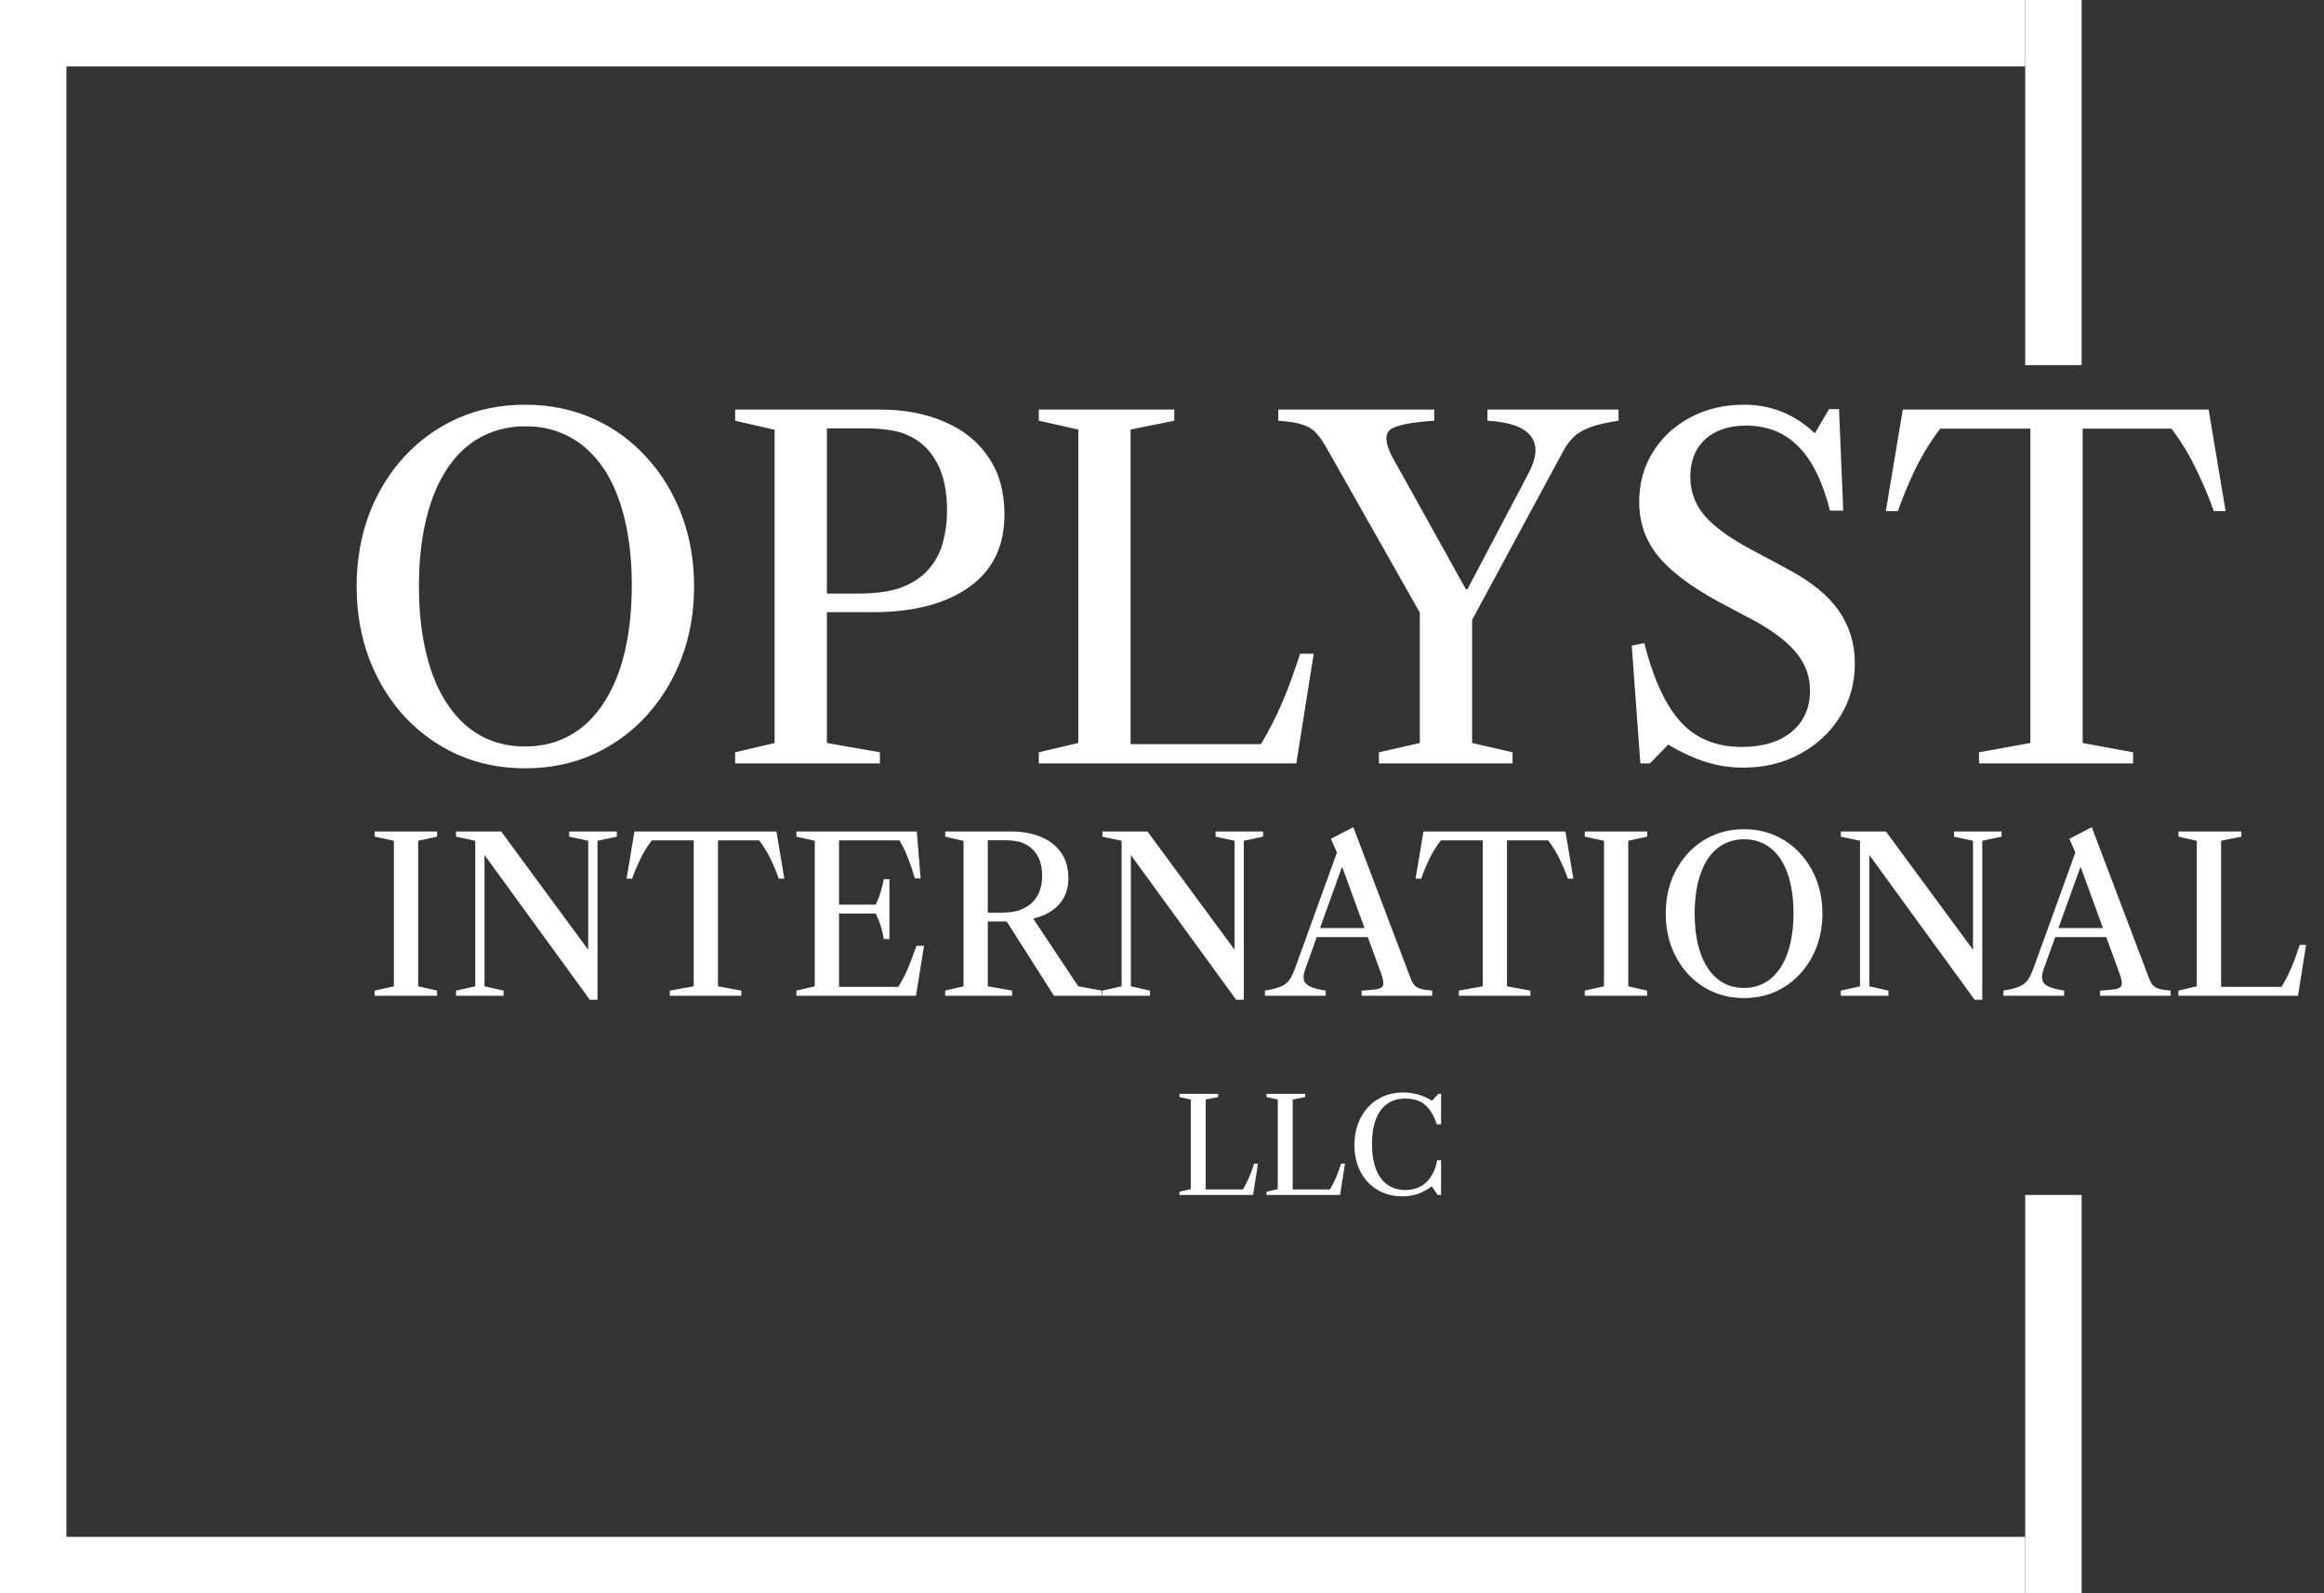<svg width="70" height="48" viewBox="0 0 70 48" fill="none" xmlns="http://www.w3.org/2000/svg">
<rect x="0" y="0" width="70" height="48" fill="#333333" stroke="none"/>
<path d="M15.817 23.147C15.08 23.147 14.401 23.009 13.78 22.734C13.164 22.454 12.627 22.067 12.17 21.572C11.717 21.073 11.365 20.492 11.113 19.829C10.866 19.162 10.742 18.441 10.742 17.666C10.742 16.887 10.866 16.166 11.113 15.503C11.365 14.84 11.717 14.262 12.17 13.767C12.627 13.268 13.164 12.88 13.78 12.605C14.401 12.33 15.08 12.192 15.817 12.192C16.554 12.192 17.233 12.33 17.854 12.605C18.475 12.88 19.011 13.268 19.464 13.767C19.921 14.262 20.276 14.84 20.528 15.503C20.78 16.166 20.906 16.887 20.906 17.666C20.906 18.441 20.78 19.162 20.528 19.829C20.276 20.492 19.921 21.073 19.464 21.572C19.011 22.067 18.475 22.454 17.854 22.734C17.233 23.009 16.554 23.147 15.817 23.147ZM15.817 22.489C16.232 22.489 16.608 22.414 16.944 22.265C17.285 22.116 17.583 21.901 17.84 21.621C18.101 21.336 18.321 20.996 18.498 20.599C18.675 20.202 18.808 19.754 18.897 19.255C18.986 18.756 19.03 18.214 19.03 17.631C19.03 17.057 18.986 16.525 18.897 16.035C18.808 15.54 18.678 15.097 18.505 14.705C18.332 14.313 18.115 13.979 17.854 13.704C17.597 13.424 17.299 13.212 16.958 13.067C16.622 12.918 16.246 12.843 15.831 12.843C15.416 12.843 15.038 12.918 14.697 13.067C14.356 13.212 14.055 13.424 13.794 13.704C13.537 13.984 13.32 14.322 13.143 14.719C12.97 15.111 12.84 15.554 12.751 16.049C12.662 16.544 12.618 17.08 12.618 17.659C12.618 18.238 12.662 18.774 12.751 19.269C12.84 19.764 12.97 20.209 13.143 20.606C13.32 21.003 13.537 21.341 13.794 21.621C14.051 21.901 14.347 22.116 14.683 22.265C15.024 22.414 15.402 22.489 15.817 22.489ZM22.142 23V22.664L23.332 22.384V12.948L22.142 12.675V12.339H26.503C27.241 12.339 27.892 12.463 28.456 12.71C29.021 12.953 29.462 13.31 29.779 13.781C30.097 14.248 30.255 14.822 30.255 15.503C30.255 16.455 29.901 17.183 29.191 17.687C28.482 18.191 27.514 18.443 26.286 18.443H24.907V22.384L26.503 22.664V23H22.142ZM24.907 17.883H25.824C26.384 17.883 26.83 17.82 27.161 17.694C27.497 17.563 27.766 17.384 27.966 17.155C28.176 16.917 28.321 16.646 28.4 16.343C28.484 16.035 28.526 15.711 28.526 15.37C28.526 14.796 28.424 14.318 28.218 13.935C28.013 13.552 27.724 13.279 27.35 13.116C27.066 12.976 26.636 12.906 26.062 12.906H24.907V17.883ZM31.289 23V22.664L32.479 22.384V12.941L31.289 12.675V12.339H35.37V12.675L34.054 12.941V22.419H37.981C38.233 21.994 38.45 21.567 38.632 21.138C38.814 20.709 38.989 20.228 39.157 19.696H39.57L39.045 23H31.289ZM41.534 23V22.664L42.766 22.384V18.457L39.973 13.522C39.861 13.321 39.754 13.165 39.651 13.053C39.548 12.936 39.411 12.85 39.238 12.794C39.07 12.738 38.825 12.698 38.503 12.675V12.339H43.2V12.675C42.481 12.722 42.038 12.813 41.87 12.948C41.707 13.083 41.725 13.349 41.926 13.746L44.152 17.75H44.201L46.077 14.187C46.301 13.73 46.306 13.373 46.091 13.116C45.876 12.859 45.447 12.712 44.803 12.675V12.339H48.751V12.675C48.396 12.726 48.114 12.792 47.904 12.871C47.694 12.946 47.528 13.041 47.407 13.158C47.286 13.275 47.178 13.419 47.085 13.592C46.992 13.765 46.88 13.972 46.749 14.215L44.341 18.674V22.384L45.559 22.664V23H41.534ZM52.509 23.126C52.126 23.126 51.753 23.07 51.389 22.958C51.03 22.846 50.649 22.671 50.248 22.433L49.695 23H49.408L49.149 19.451L49.527 19.374C49.807 20.471 50.176 21.266 50.633 21.761C51.095 22.256 51.704 22.503 52.46 22.503C53.095 22.503 53.596 22.351 53.965 22.048C54.334 21.74 54.518 21.325 54.518 20.802C54.518 20.391 54.39 20.025 54.133 19.703C53.881 19.376 53.466 19.05 52.887 18.723L51.816 18.156C50.943 17.685 50.318 17.216 49.94 16.749C49.562 16.282 49.373 15.739 49.373 15.118C49.373 14.558 49.511 14.059 49.786 13.62C50.061 13.177 50.437 12.829 50.913 12.577C51.394 12.32 51.933 12.192 52.53 12.192C53.347 12.192 54.058 12.479 54.665 13.053L55.092 12.325H55.393L55.519 15.384H55.12C54.901 14.511 54.583 13.867 54.168 13.452C53.757 13.032 53.232 12.822 52.593 12.822C52.075 12.822 51.664 12.96 51.361 13.235C51.062 13.51 50.913 13.888 50.913 14.369C50.913 14.803 51.055 15.19 51.34 15.531C51.629 15.872 52.115 16.222 52.796 16.581L53.839 17.141C54.553 17.519 55.069 17.939 55.386 18.401C55.708 18.863 55.869 19.393 55.869 19.99C55.869 20.583 55.72 21.117 55.421 21.593C55.127 22.064 54.726 22.438 54.217 22.713C53.713 22.988 53.144 23.126 52.509 23.126ZM59.609 23V22.664L61.156 22.384V12.913H58.44C58.141 13.31 57.887 13.725 57.677 14.159C57.471 14.593 57.301 15.006 57.166 15.398H56.802L57.313 12.339H66.525L67.036 15.398H66.679C66.543 15.006 66.371 14.593 66.161 14.159C65.955 13.725 65.703 13.31 65.405 12.913H62.731V22.384L64.25 22.664V23H59.609Z" fill="white"/>
<path d="M11.286 30V29.844L11.864 29.714V25.33L11.286 25.206V25.05H13.165V25.206L12.596 25.33V29.714L13.165 29.844V30H11.286ZM17.766 30.12L14.594 25.759V29.714L15.169 29.844V30H13.736V29.844L14.315 29.714V25.33L13.736 25.206V25.05H15.095L17.717 28.612V25.33L17.145 25.206V25.05H18.579V25.206L17.997 25.33V30.12H17.766ZM20.176 30V29.844L20.894 29.714V25.317H19.633C19.494 25.501 19.376 25.694 19.279 25.895C19.183 26.097 19.104 26.288 19.041 26.471H18.872L19.11 25.05H23.387L23.624 26.471H23.458C23.395 26.288 23.315 26.097 23.218 25.895C23.122 25.694 23.005 25.501 22.867 25.317H21.625V29.714L22.331 29.844V30H20.176ZM23.988 30V29.844L24.541 29.714V25.33L23.988 25.206V25.05H27.615L27.729 26.464H27.557C27.505 26.282 27.441 26.091 27.365 25.892C27.291 25.691 27.2 25.499 27.092 25.317H25.272V29.73H27.059C27.187 29.522 27.291 29.316 27.371 29.113C27.454 28.909 27.532 28.703 27.605 28.495H27.833L27.589 30H23.988ZM26.621 28.291C26.599 28.16 26.569 28.032 26.53 27.904C26.491 27.776 26.44 27.649 26.377 27.523H25.181V27.254H26.377C26.44 27.126 26.489 26.998 26.526 26.87C26.565 26.74 26.597 26.612 26.621 26.487H26.79V28.291H26.621ZM28.47 30V29.844L29.022 29.714V25.333L28.47 25.206V25.05H30.462C30.798 25.05 31.095 25.104 31.352 25.213C31.612 25.319 31.815 25.477 31.96 25.687C32.107 25.895 32.181 26.152 32.181 26.457C32.181 26.776 32.088 27.038 31.902 27.244C31.717 27.45 31.457 27.594 31.122 27.676L32.477 29.714L33.189 29.844V30H31.746L30.322 27.761H29.753V29.714L30.485 29.844V30H28.47ZM29.753 27.497H30.13C30.395 27.497 30.603 27.466 30.754 27.403C30.908 27.34 31.033 27.256 31.128 27.15C31.223 27.044 31.291 26.925 31.33 26.796C31.371 26.663 31.391 26.529 31.391 26.392C31.391 26.135 31.339 25.922 31.235 25.756C31.131 25.589 30.987 25.468 30.803 25.395C30.729 25.364 30.648 25.344 30.559 25.333C30.471 25.32 30.359 25.314 30.225 25.314H29.753V27.497ZM37.234 30.12L34.062 25.759V29.714L34.638 29.844V30H33.205V29.844L33.783 29.714V25.33L33.205 25.206V25.05H34.563L37.186 28.612V25.33L36.614 25.206V25.05H38.047V25.206L37.465 25.33V30.12H37.234ZM38.101 30V29.844C38.324 29.807 38.492 29.763 38.605 29.711C38.717 29.657 38.802 29.584 38.858 29.493C38.915 29.4 38.97 29.277 39.024 29.126L40.269 25.684L40.087 25.271L40.763 24.92L42.479 29.448C42.516 29.547 42.556 29.623 42.599 29.675C42.645 29.727 42.708 29.765 42.791 29.789C42.873 29.813 42.989 29.831 43.139 29.844V30H41.013V29.844C41.223 29.831 41.38 29.816 41.484 29.799C41.588 29.779 41.648 29.737 41.663 29.672C41.678 29.605 41.659 29.495 41.605 29.343L40.434 26.136H40.415L39.313 29.201C39.266 29.333 39.253 29.441 39.274 29.526C39.296 29.608 39.36 29.674 39.466 29.724C39.572 29.771 39.727 29.811 39.931 29.844V30H38.101ZM39.557 28.232V27.959H41.338V28.232H39.557ZM43.941 30V29.844L44.66 29.714V25.317H43.399C43.26 25.501 43.142 25.694 43.044 25.895C42.949 26.097 42.87 26.288 42.807 26.471H42.638L42.875 25.05H47.152L47.39 26.471H47.224C47.161 26.288 47.081 26.097 46.983 25.895C46.888 25.694 46.771 25.501 46.632 25.317H45.391V29.714L46.096 29.844V30H43.941ZM47.734 30V29.844L48.313 29.714V25.33L47.734 25.206V25.05H49.613V25.206L49.044 25.33V29.714L49.613 29.844V30H47.734ZM52.529 30.068C52.187 30.068 51.872 30.004 51.584 29.877C51.298 29.747 51.048 29.567 50.836 29.337C50.626 29.105 50.462 28.835 50.345 28.528C50.23 28.218 50.173 27.883 50.173 27.523C50.173 27.162 50.23 26.827 50.345 26.519C50.462 26.212 50.626 25.943 50.836 25.713C51.048 25.481 51.298 25.302 51.584 25.174C51.872 25.046 52.187 24.982 52.529 24.982C52.872 24.982 53.187 25.046 53.475 25.174C53.763 25.302 54.012 25.481 54.223 25.713C54.435 25.943 54.6 26.212 54.717 26.519C54.834 26.827 54.892 27.162 54.892 27.523C54.892 27.883 54.834 28.218 54.717 28.528C54.6 28.835 54.435 29.105 54.223 29.337C54.012 29.567 53.763 29.747 53.475 29.877C53.187 30.004 52.872 30.068 52.529 30.068ZM52.529 29.763C52.722 29.763 52.897 29.728 53.053 29.659C53.211 29.589 53.349 29.49 53.469 29.36C53.59 29.228 53.692 29.069 53.774 28.885C53.856 28.701 53.918 28.493 53.959 28.261C54.001 28.029 54.021 27.778 54.021 27.507C54.021 27.241 54.001 26.994 53.959 26.766C53.918 26.537 53.858 26.331 53.777 26.149C53.697 25.967 53.596 25.812 53.475 25.684C53.356 25.554 53.217 25.455 53.059 25.388C52.903 25.319 52.729 25.284 52.536 25.284C52.343 25.284 52.167 25.319 52.009 25.388C51.851 25.455 51.711 25.554 51.59 25.684C51.471 25.814 51.37 25.971 51.288 26.155C51.208 26.337 51.147 26.543 51.106 26.773C51.065 27.002 51.044 27.252 51.044 27.52C51.044 27.789 51.065 28.038 51.106 28.268C51.147 28.497 51.208 28.704 51.288 28.889C51.37 29.073 51.471 29.23 51.59 29.36C51.709 29.49 51.847 29.589 52.003 29.659C52.161 29.728 52.337 29.763 52.529 29.763ZM59.477 30.12L56.305 25.759V29.714L56.88 29.844V30H55.447V29.844L56.025 29.714V25.33L55.447 25.206V25.05H56.805L59.428 28.612V25.33L58.856 25.206V25.05H60.289V25.206L59.707 25.33V30.12H59.477ZM60.343 30V29.844C60.566 29.807 60.734 29.763 60.847 29.711C60.96 29.657 61.044 29.584 61.1 29.493C61.157 29.4 61.212 29.277 61.266 29.126L62.511 25.684L62.329 25.271L63.005 24.92L64.721 29.448C64.758 29.547 64.798 29.623 64.841 29.675C64.887 29.727 64.951 29.765 65.033 29.789C65.115 29.813 65.231 29.831 65.381 29.844V30H63.255V29.844C63.465 29.831 63.622 29.816 63.726 29.799C63.83 29.779 63.89 29.737 63.905 29.672C63.92 29.605 63.901 29.495 63.847 29.343L62.677 26.136H62.657L61.555 29.201C61.508 29.333 61.495 29.441 61.516 29.526C61.538 29.608 61.602 29.674 61.708 29.724C61.814 29.771 61.969 29.811 62.173 29.844V30H60.343ZM61.799 28.232V27.959H63.58V28.232H61.799ZM65.616 30V29.844L66.168 29.714V25.33L65.616 25.206V25.05H67.511V25.206L66.9 25.33V29.73H68.723C68.84 29.533 68.941 29.335 69.025 29.136C69.11 28.936 69.191 28.713 69.269 28.466H69.461L69.217 30H65.616Z" fill="white"/>
<path d="M35.526 36V35.904L35.866 35.824V33.126L35.526 33.05V32.954H36.692V33.05L36.316 33.126V35.834H37.438C37.51 35.713 37.572 35.591 37.624 35.468C37.676 35.345 37.726 35.208 37.774 35.056H37.892L37.742 36H35.526ZM38.147 36V35.904L38.487 35.824V33.126L38.147 33.05V32.954H39.313V33.05L38.937 33.126V35.834H40.059C40.131 35.713 40.193 35.591 40.245 35.468C40.297 35.345 40.347 35.208 40.395 35.056H40.513L40.363 36H38.147ZM42.246 36.042C41.959 36.042 41.707 35.977 41.488 35.846C41.271 35.715 41.101 35.534 40.978 35.302C40.857 35.069 40.796 34.8 40.796 34.496C40.796 34.264 40.831 34.051 40.902 33.858C40.974 33.665 41.075 33.497 41.206 33.356C41.337 33.215 41.491 33.105 41.67 33.028C41.849 32.951 42.045 32.912 42.258 32.912C42.415 32.912 42.568 32.933 42.716 32.976C42.865 33.017 43 33.077 43.12 33.156H43.136L43.328 32.954H43.406V33.872H43.276C43.253 33.799 43.228 33.733 43.2 33.674C43.173 33.615 43.145 33.561 43.114 33.512C43.021 33.363 42.911 33.256 42.784 33.192C42.657 33.128 42.507 33.096 42.332 33.096C42.009 33.096 41.761 33.214 41.586 33.45C41.413 33.686 41.326 34.025 41.326 34.466C41.326 34.907 41.413 35.249 41.588 35.49C41.764 35.731 42.012 35.852 42.332 35.852C42.491 35.852 42.634 35.821 42.762 35.758C42.89 35.694 42.997 35.601 43.082 35.478C43.131 35.409 43.173 35.33 43.208 35.242C43.244 35.154 43.271 35.058 43.29 34.954H43.406V36H43.304L43.124 35.74C42.983 35.845 42.841 35.922 42.7 35.97C42.56 36.018 42.409 36.042 42.246 36.042Z" fill="white"/>
<line x1="8.16901e-08" y1="1" x2="61" y2="1" stroke="white" stroke-width="2"/>
<line x1="1" y1="-4.37114e-08" x2="1" y2="48" stroke="white" stroke-width="2"/>
<line x1="-6.94366e-08" y1="47.15" x2="61" y2="47.15" stroke="white" stroke-width="1.7"/>
<line x1="61.85" y1="3.71547e-08" x2="61.85" y2="11" stroke="white" stroke-width="1.7"/>
<line x1="61.85" y1="36" x2="61.85" y2="48" stroke="white" stroke-width="1.7"/>
</svg>
